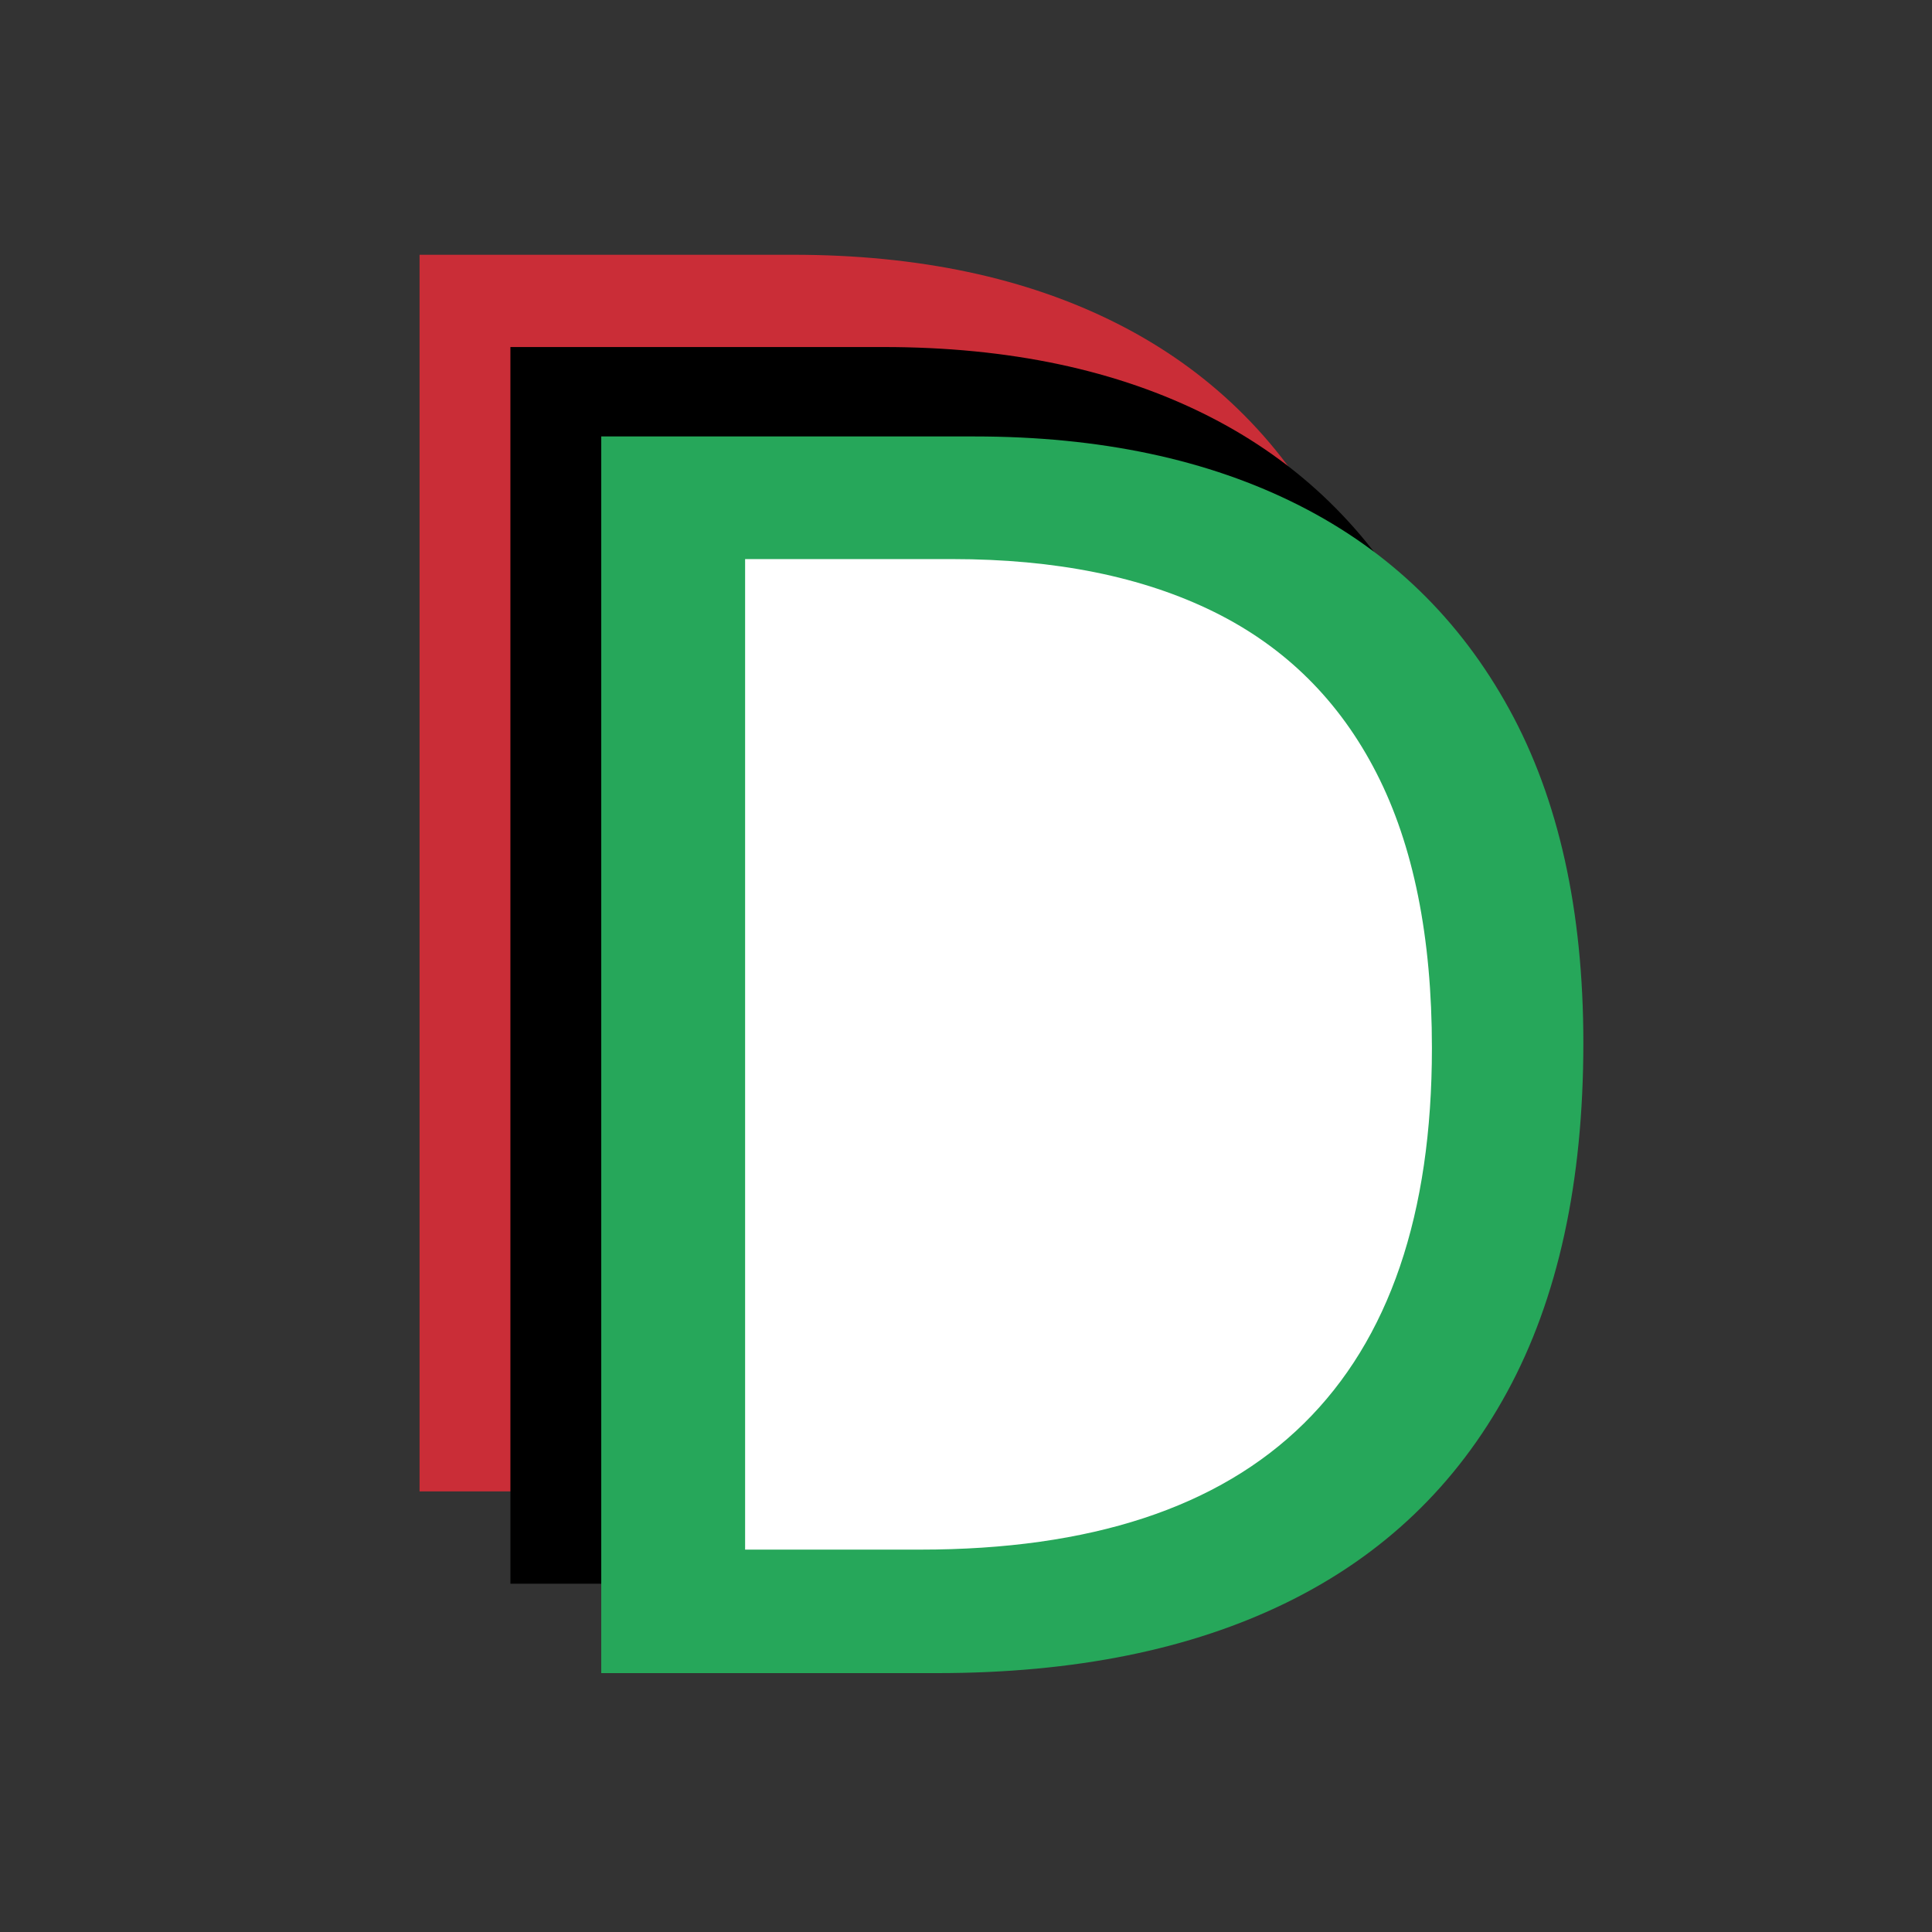 <svg xmlns="http://www.w3.org/2000/svg" xmlns:xlink="http://www.w3.org/1999/xlink" width="425" zoomAndPan="magnify" viewBox="0 0 318.75 318.75" height="425" preserveAspectRatio="xMidYMid meet" version="1.0"><rect x="0" y="0" width="318.75" height="318.75" fill="#333333" stroke="none"/><defs><g/><clipPath id="4685fb87e0"><path d="M 88.805 88.078 L 208.48 88.078 L 208.48 241 L 88.805 241 Z M 88.805 88.078 " clip-rule="nonzero"/></clipPath><clipPath id="4bac600f02"><path d="M 116.969 119.742 L 217.855 119.742 L 217.855 259.109 L 116.969 259.109 Z M 116.969 119.742 " clip-rule="nonzero"/></clipPath><clipPath id="1b16f51241"><path d="M 107.664 102.812 L 238.688 102.812 L 238.688 233.961 L 107.664 233.961 Z M 107.664 102.812 " clip-rule="nonzero"/></clipPath><clipPath id="99dc22dfb7"><path d="M 101.043 73.254 L 170.941 73.254 L 170.941 210.211 L 101.043 210.211 Z M 101.043 73.254 " clip-rule="nonzero"/></clipPath><clipPath id="d3175f7c58"><path d="M 148.645 79.625 L 205.242 79.625 L 205.242 123.465 L 148.645 123.465 Z M 148.645 79.625 " clip-rule="nonzero"/></clipPath><clipPath id="f60479e083"><path d="M 101.043 201.406 L 157.645 201.406 L 157.645 245.246 L 101.043 245.246 Z M 101.043 201.406 " clip-rule="nonzero"/></clipPath></defs><g fill="#ca2d37" fill-opacity="1"><g transform="translate(41.314, 246.062)"><g><path d="M 189.938 -103.969 C 189.938 -80.988 185.75 -61.801 177.375 -46.406 C 169 -31.008 156.879 -19.426 141.016 -11.656 C 125.16 -3.883 105.926 0 83.312 0 L 27.906 0 L 27.906 -204.031 L 89.453 -204.031 C 110.203 -204.031 128.066 -200.238 143.047 -192.656 C 158.023 -185.07 169.582 -173.859 177.719 -159.016 C 185.863 -144.18 189.938 -125.832 189.938 -103.969 Z M 164.953 -103.125 C 164.953 -121.457 161.906 -136.578 155.812 -148.484 C 149.719 -160.398 140.785 -169.266 129.016 -175.078 C 117.242 -180.891 102.848 -183.797 85.828 -183.797 L 51.641 -183.797 L 51.641 -20.375 L 80.531 -20.375 C 108.625 -20.375 129.719 -27.305 143.812 -41.172 C 157.906 -55.035 164.953 -75.688 164.953 -103.125 Z M 164.953 -103.125 "/></g></g></g><g clip-path="url(#4685fb87e0)"><path fill="#ffffff" d="M 88.805 88.078 L 208.48 88.078 L 208.48 240.945 L 88.805 240.945 Z M 88.805 88.078 " fill-opacity="1" fill-rule="nonzero"/></g><g fill="#000000" fill-opacity="1"><g transform="translate(56.303, 261.286)"><g><path d="M 189.938 -103.969 C 189.938 -80.988 185.75 -61.801 177.375 -46.406 C 169 -31.008 156.879 -19.426 141.016 -11.656 C 125.16 -3.883 105.926 0 83.312 0 L 27.906 0 L 27.906 -204.031 L 89.453 -204.031 C 110.203 -204.031 128.066 -200.238 143.047 -192.656 C 158.023 -185.07 169.582 -173.859 177.719 -159.016 C 185.863 -144.18 189.938 -125.832 189.938 -103.969 Z M 164.953 -103.125 C 164.953 -121.457 161.906 -136.578 155.812 -148.484 C 149.719 -160.398 140.785 -169.266 129.016 -175.078 C 117.242 -180.891 102.848 -183.797 85.828 -183.797 L 51.641 -183.797 L 51.641 -20.375 L 80.531 -20.375 C 108.625 -20.375 129.719 -27.305 143.812 -41.172 C 157.906 -55.035 164.953 -75.688 164.953 -103.125 Z M 164.953 -103.125 "/></g></g></g><g clip-path="url(#4bac600f02)"><path fill="#ffffff" d="M 116.969 119.742 L 217.855 119.742 L 217.855 259.25 L 116.969 259.25 Z M 116.969 119.742 " fill-opacity="1" fill-rule="nonzero"/></g><g clip-path="url(#1b16f51241)"><path fill="#ffffff" d="M 107.664 102.812 L 238.688 102.812 L 238.688 233.836 L 107.664 233.836 Z M 107.664 102.812 " fill-opacity="1" fill-rule="nonzero"/></g><g clip-path="url(#99dc22dfb7)"><path fill="#ffffff" d="M 101.043 73.254 L 170.941 73.254 L 170.941 210.32 L 101.043 210.32 Z M 101.043 73.254 " fill-opacity="1" fill-rule="nonzero"/></g><g clip-path="url(#d3175f7c58)"><path fill="#ffffff" d="M 148.645 79.625 L 205.156 79.625 L 205.156 123.465 L 148.645 123.465 Z M 148.645 79.625 " fill-opacity="1" fill-rule="nonzero"/></g><g clip-path="url(#f60479e083)"><path fill="#ffffff" d="M 101.043 201.406 L 157.559 201.406 L 157.559 245.246 L 101.043 245.246 Z M 101.043 201.406 " fill-opacity="1" fill-rule="nonzero"/></g><g fill="#26a75a" fill-opacity="1"><g transform="translate(71.291, 276.038)"><g><path d="M 189.938 -103.969 C 189.938 -80.988 185.75 -61.801 177.375 -46.406 C 169 -31.008 156.879 -19.426 141.016 -11.656 C 125.16 -3.883 105.926 0 83.312 0 L 27.906 0 L 27.906 -204.031 L 89.453 -204.031 C 110.203 -204.031 128.066 -200.238 143.047 -192.656 C 158.023 -185.07 169.582 -173.859 177.719 -159.016 C 185.863 -144.18 189.938 -125.832 189.938 -103.969 Z M 164.953 -103.125 C 164.953 -121.457 161.906 -136.578 155.812 -148.484 C 149.719 -160.398 140.785 -169.266 129.016 -175.078 C 117.242 -180.891 102.848 -183.797 85.828 -183.797 L 51.641 -183.797 L 51.641 -20.375 L 80.531 -20.375 C 108.625 -20.375 129.719 -27.305 143.812 -41.172 C 157.906 -55.035 164.953 -75.688 164.953 -103.125 Z M 164.953 -103.125 "/></g></g></g></svg>